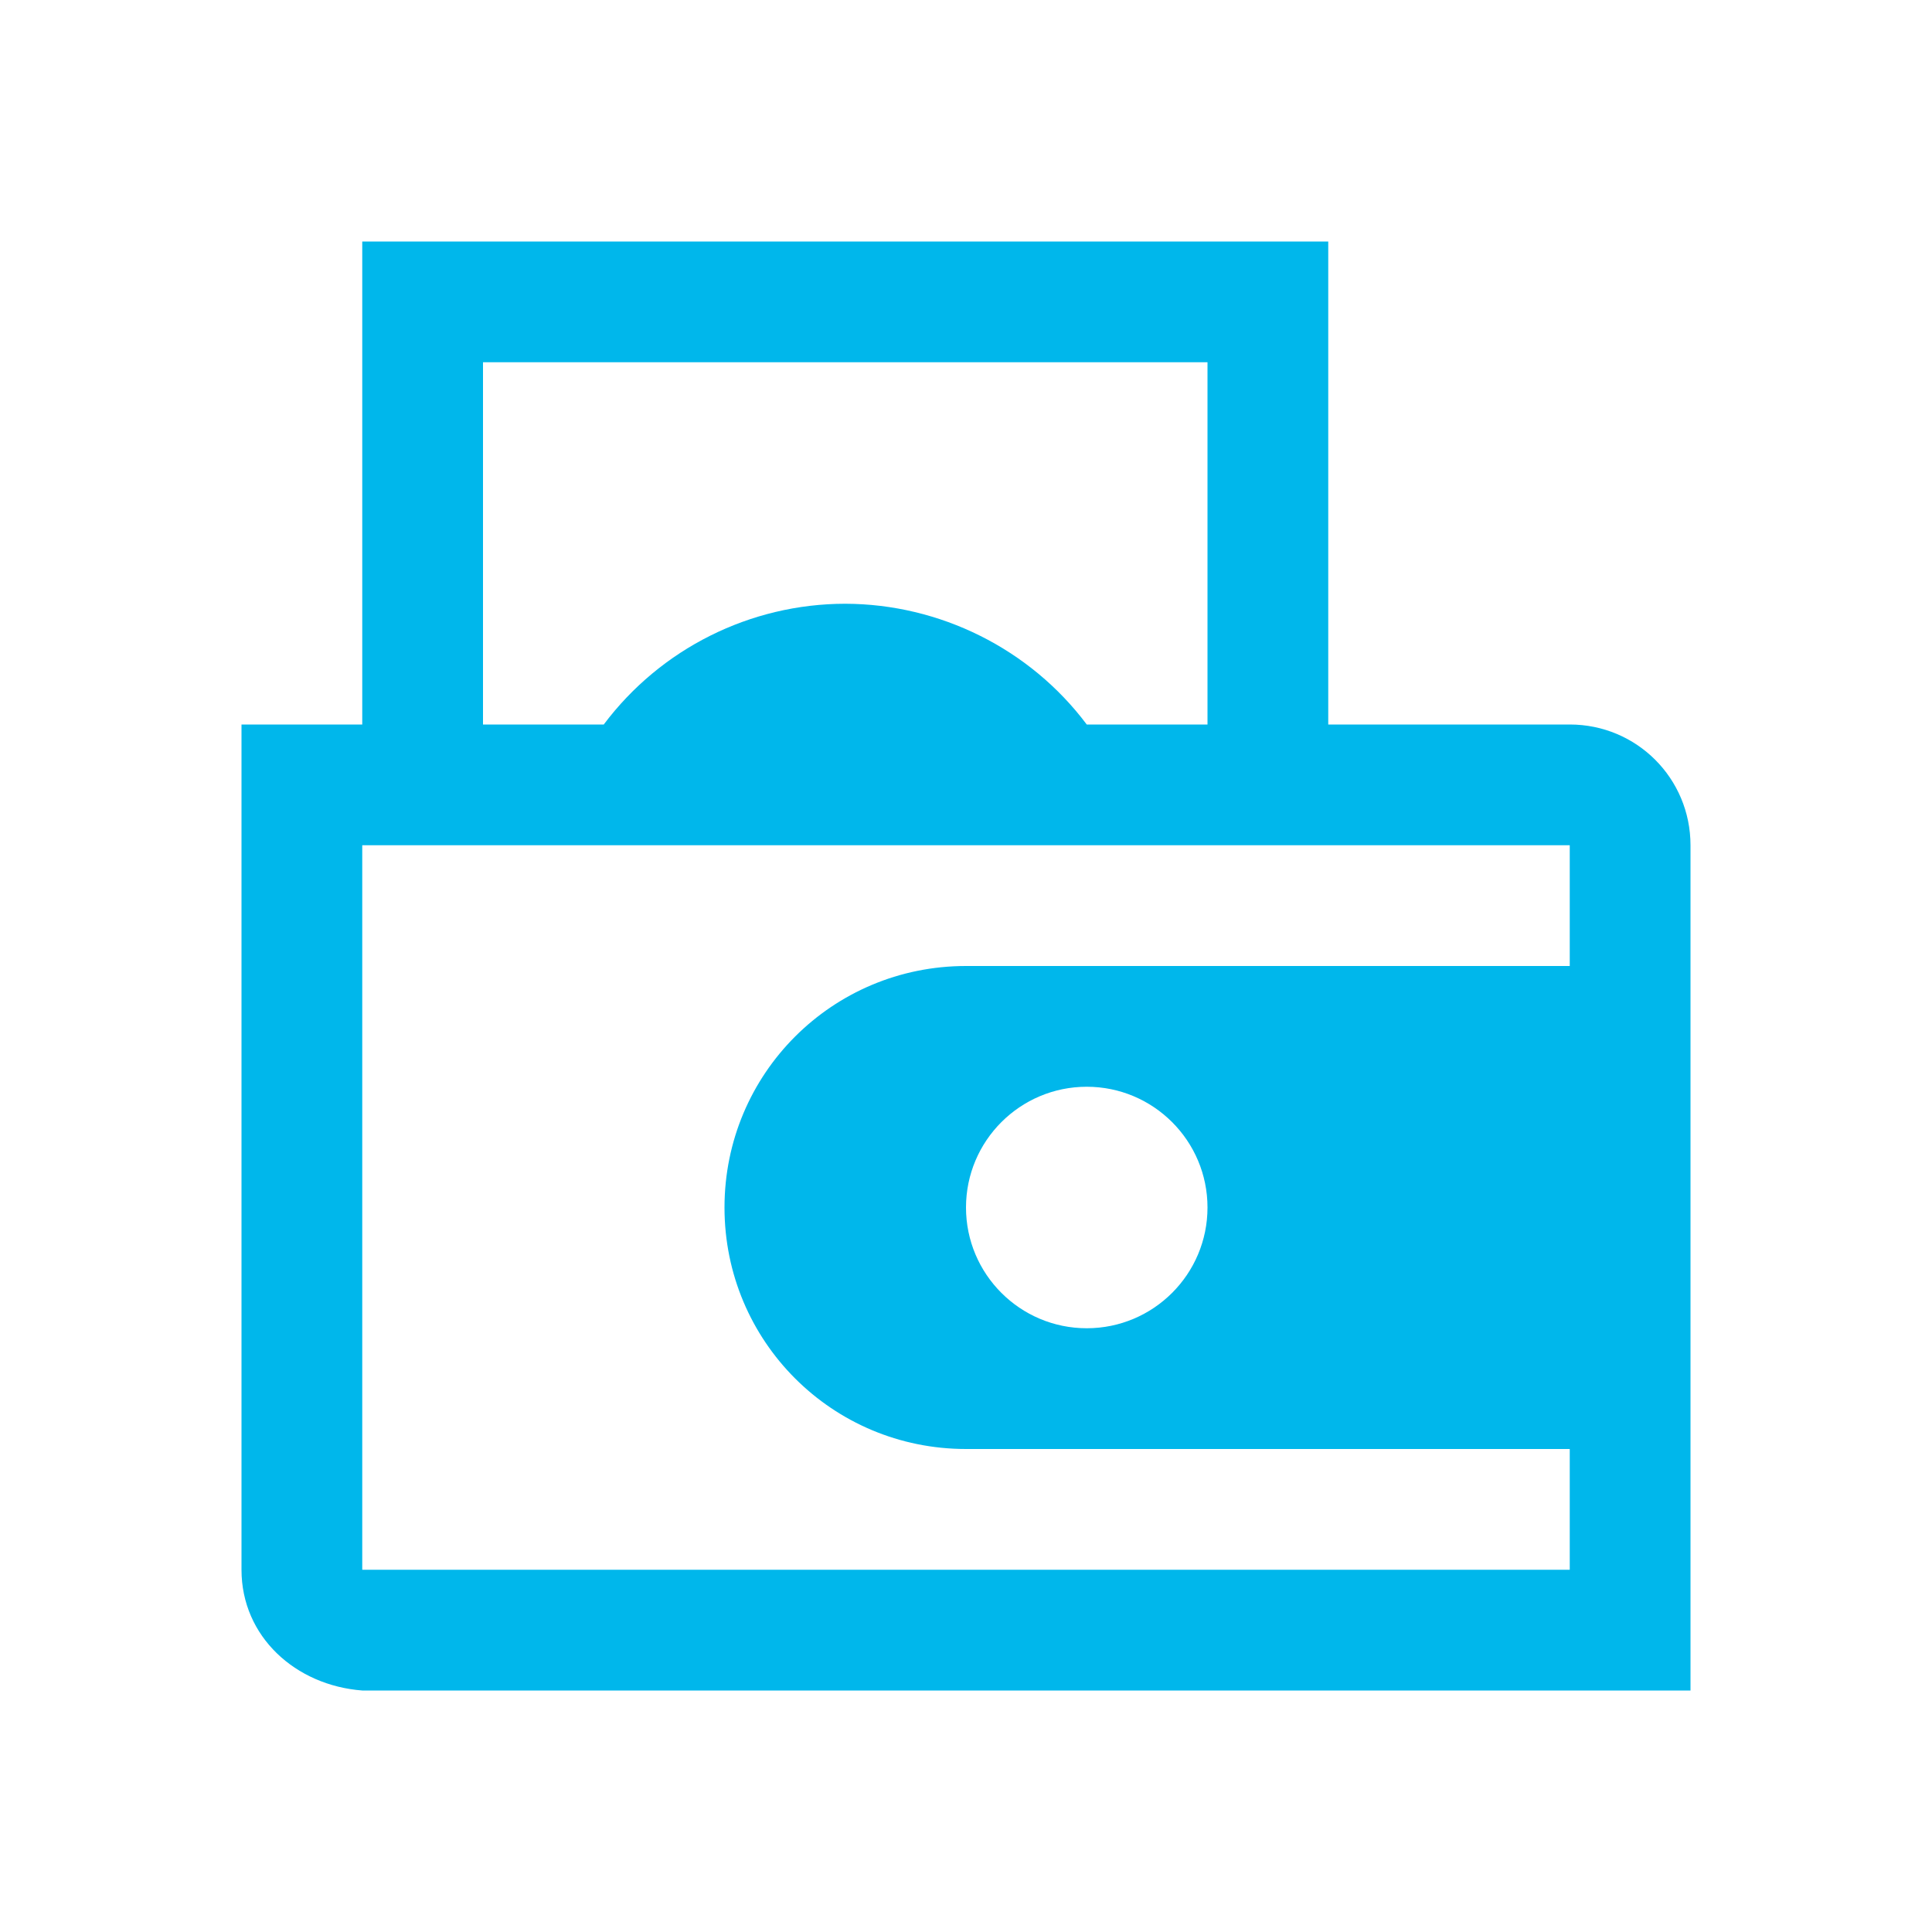 <svg version="1.1" viewBox="0 0 16 16" xmlns="http://www.w3.org/2000/svg">
 <path d="m3 2v4h-1v7c0 0.554 0.448 0.958 1 1h11v-7c0-0.554-0.446-1-1-1h-2v-4zm1 1h6v3h-1c-0.47-0.627-1.216-0.998-2-1-0.786 6.144e-4 -1.528 0.371-2 1h-1zm-1 4h10v1h-5c-1.108 0-2 0.892-2 2s0.892 2 2 2h5v1h-10zm6 2c0.552 0 1 0.448 1 1s-0.448 1-1 1c-0.552 0-1-0.448-1-1 0-0.552 0.448-1 1-1z" color="#232629" fill="#00b7eb"/>
</svg>

